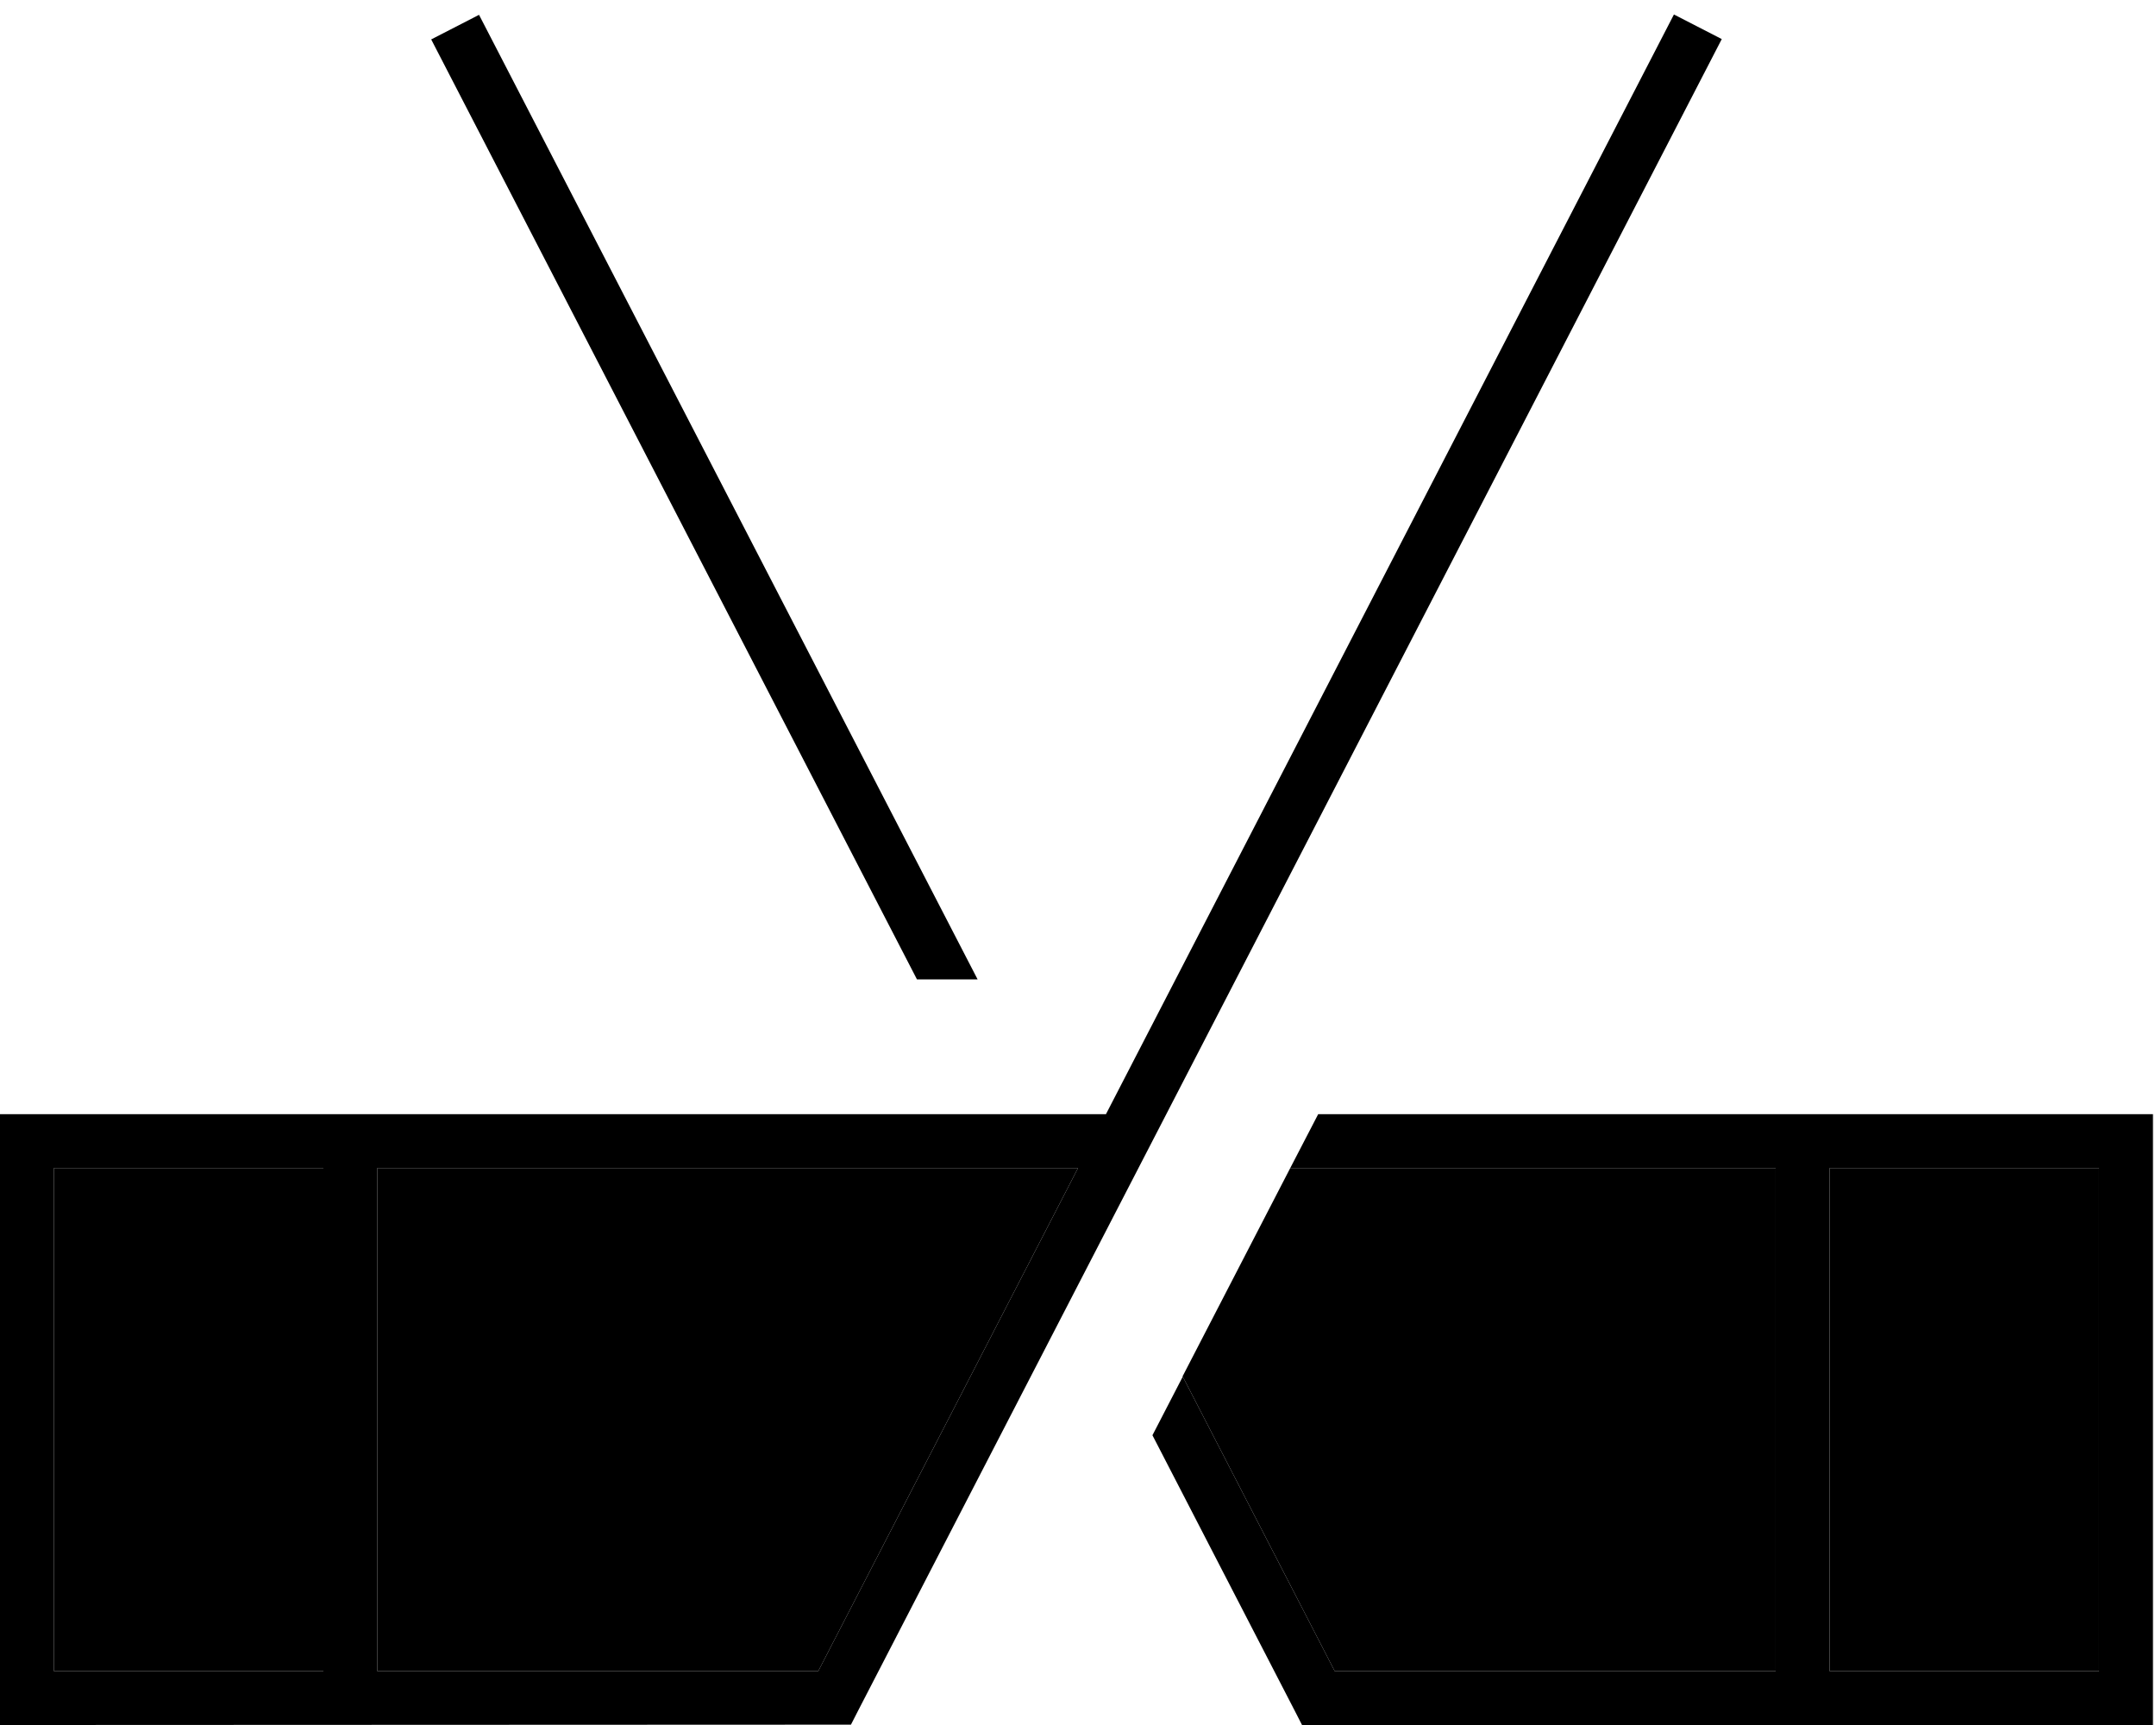 <svg xmlns="http://www.w3.org/2000/svg" viewBox="0 0 640 512"><path class="pr-icon-duotone-secondary" d="M16 346.7L16 496l80 0 0-149.3-80 0zm96 0L112 496l130.9 0L320 346.7l-208 0zm239.1 61.9L396.2 496l130.9 0 0-149.3-144.1 0c-10.7 20.6-21.3 41.3-32 61.9zm192-61.9l0 149.3 80 0 0-149.3-80 0z"/><path class="pr-icon-duotone-primary" d="M328.3 330.7L496.9 4.3l14.2 7.3-256.3 496-2.2 4.3-4.9 0L8 512l-8 0 0-8L0 338.7l0-8 8 0 320.3 0zm-8.3 16l-208 0L112 496l130.9 0L320 346.7zm-304 0L16 496l80 0 0-149.3-80 0zm615.1-16l8 0 0 8 0 165.3 0 8-8 0-239.7 0-4.9 0-2.2-4.3L342.1 426l9-17.4L396.2 496l130.9 0 0-149.3-144.1 0 8.3-16 239.8 0zm-340.9-40l-18 0L128 11.7l14.2-7.3L290.2 290.7zm252.9 56l0 149.3 80 0 0-149.3-80 0z"/></svg>